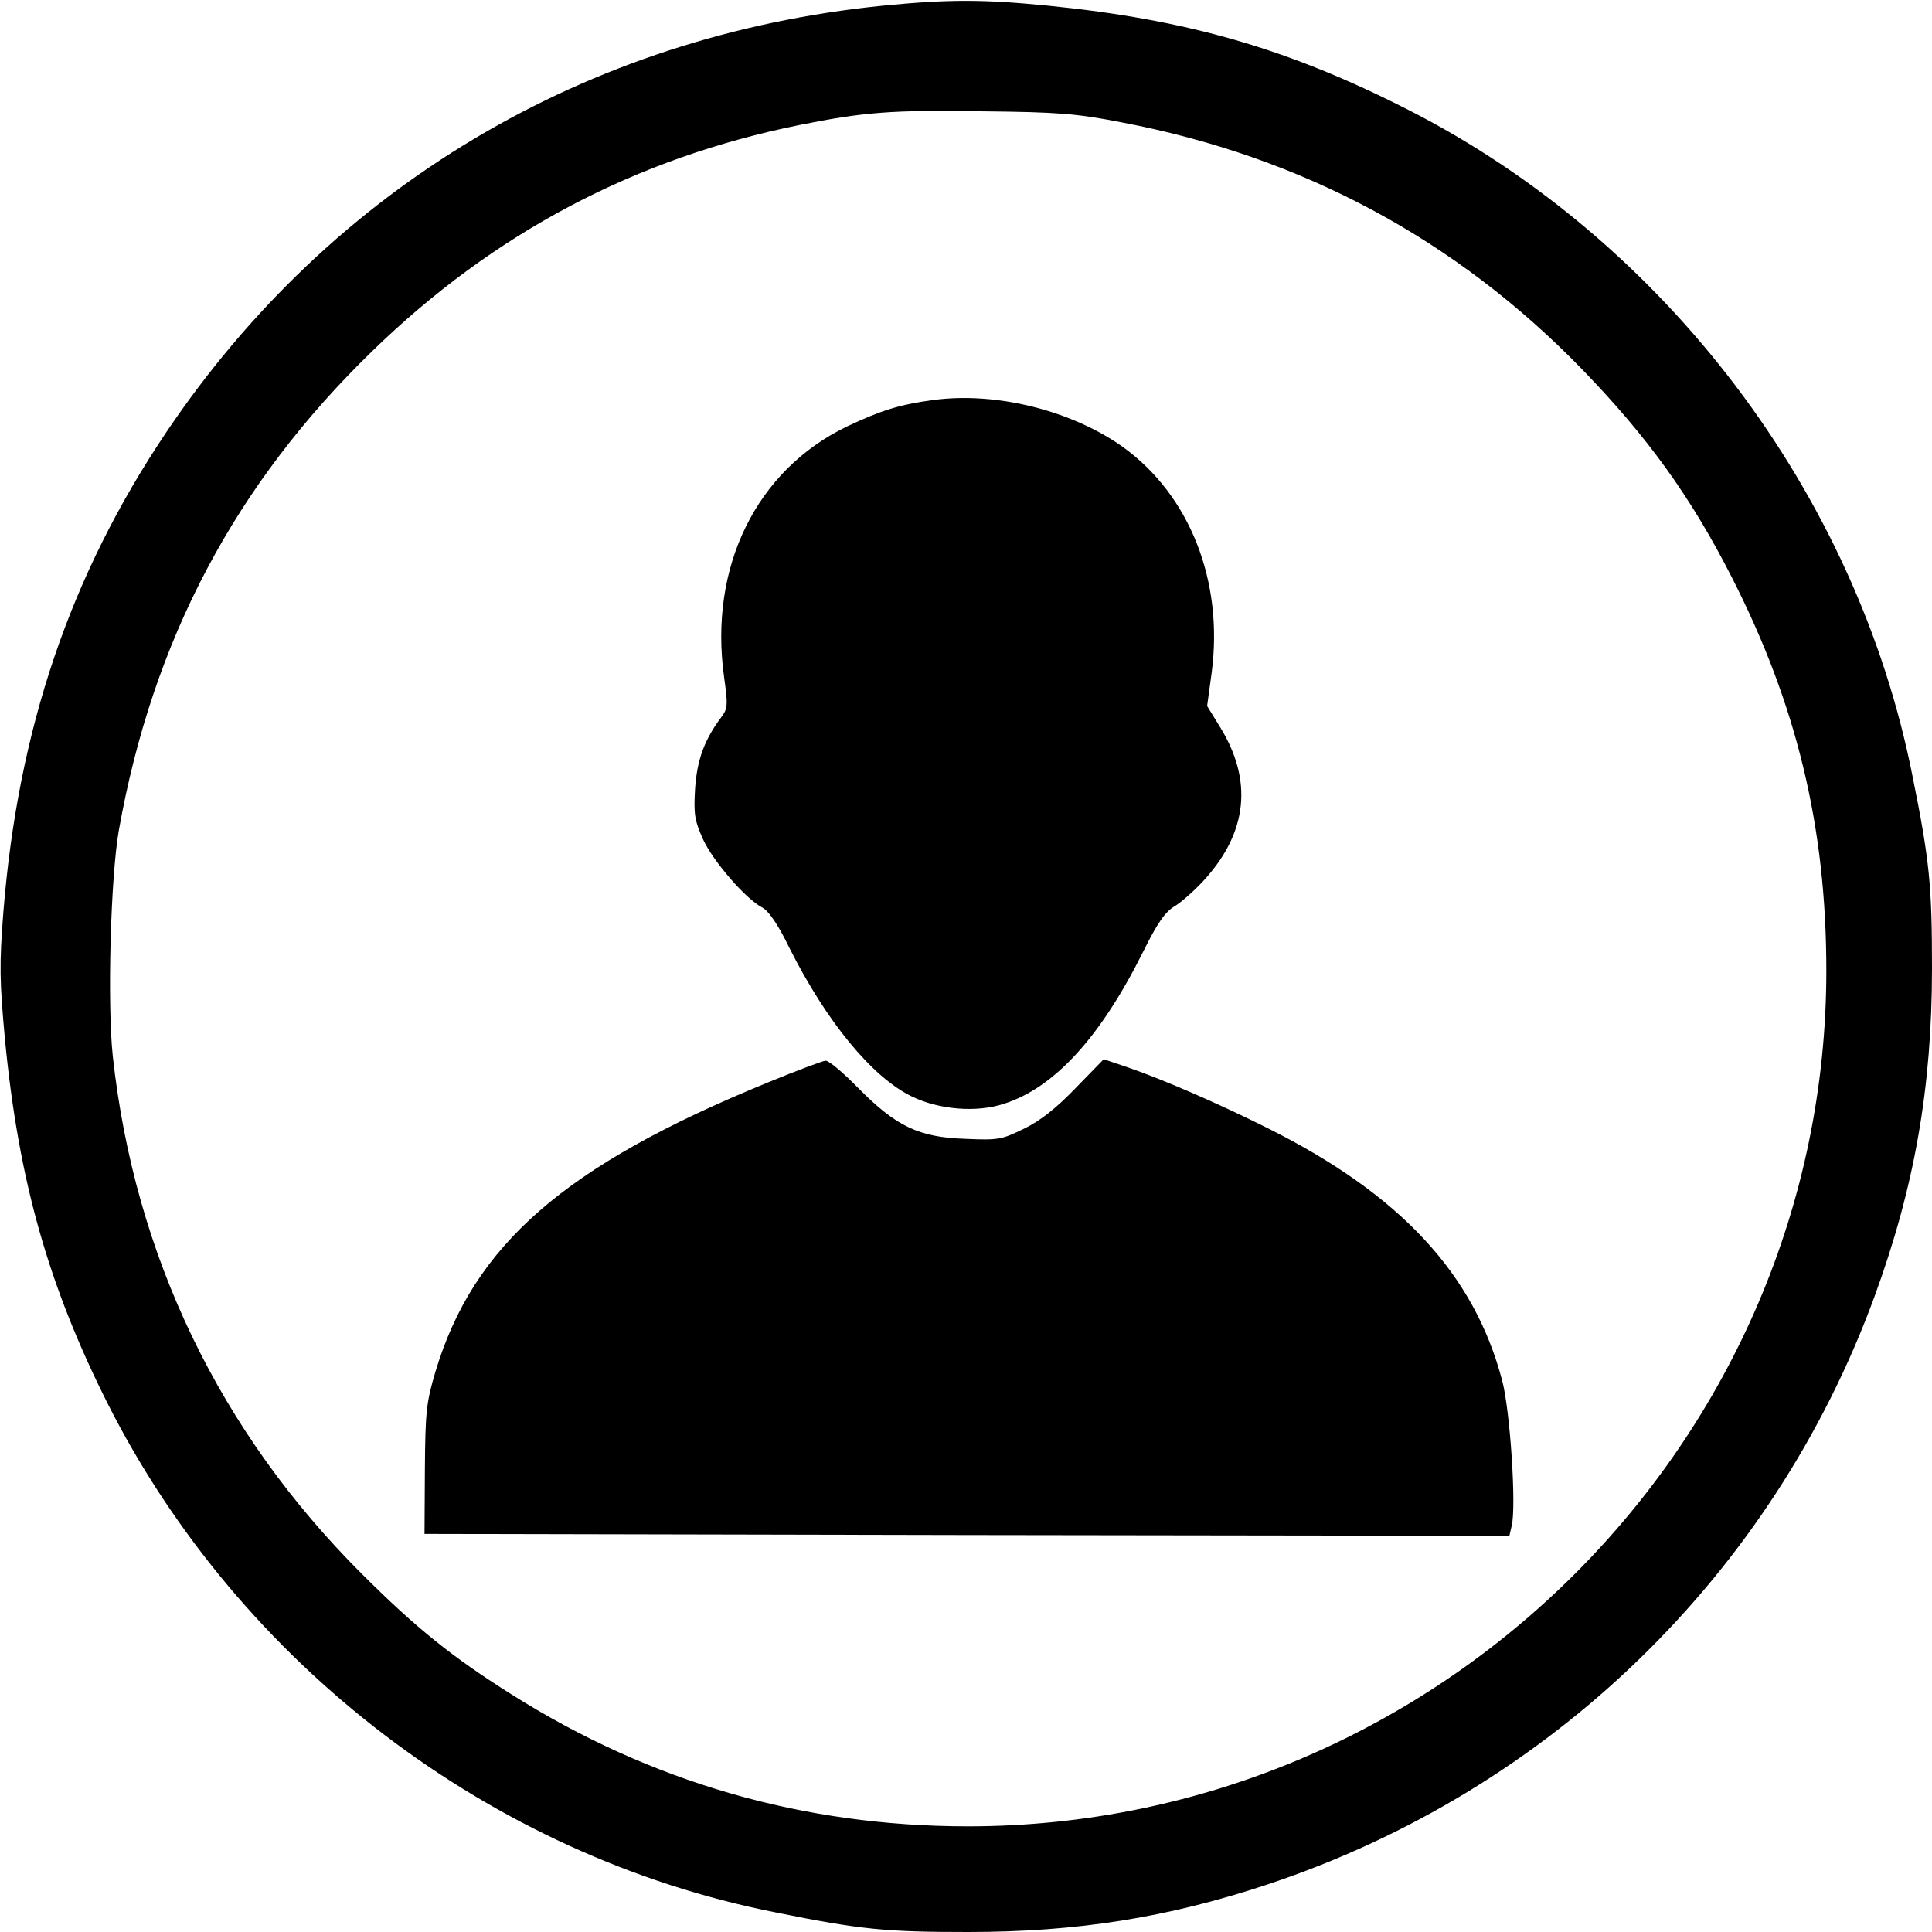 <?xml version="1.0" standalone="no"?>
<!DOCTYPE svg PUBLIC "-//W3C//DTD SVG 20010904//EN"
 "http://www.w3.org/TR/2001/REC-SVG-20010904/DTD/svg10.dtd">
<svg version="1.0" xmlns="http://www.w3.org/2000/svg"
 width="512pt" height="512pt" viewBox="0 0 512 512"
 preserveAspectRatio="xMidYMid meet">

<g transform="translate(0,512) scale(0.1,-0.1)"
fill="#000000" stroke="none">
<path d="M2340 5105 c-787 -79 -1462 -481 -1899 -1130 -255 -379 -393 -787
-432 -1271 -11 -141 -10 -184 4 -337 36 -375 115 -654 273 -968 350 -691 1015
-1198 1769 -1347 227 -46 293 -52 511 -52 288 0 528 38 793 126 749 249 1339
821 1609 1559 106 290 152 554 152 869 0 218 -6 284 -52 511 -148 747 -655
1417 -1336 1764 -318 162 -585 239 -955 276 -173 17 -263 17 -437 0z m631
-309 c480 -91 889 -311 1224 -657 172 -178 286 -336 394 -548 173 -339 251
-664 251 -1043 0 -1246 -1025 -2268 -2275 -2268 -436 0 -841 117 -1210 350
-154 97 -251 174 -396 319 -377 376 -602 843 -660 1371 -15 139 -6 475 16 600
90 505 309 918 672 1270 322 313 697 511 1133 599 170 34 243 40 485 36 198
-2 249 -6 366 -29z"/>
<path d="M2474 4060 c-90 -12 -140 -28 -229 -70 -241 -116 -367 -373 -326
-665 10 -73 10 -82 -7 -105 -46 -61 -65 -115 -70 -191 -4 -67 -1 -84 21 -133
27 -59 114 -159 157 -181 17 -9 42 -45 72 -107 98 -195 219 -343 325 -394 72
-35 172 -43 244 -19 134 43 256 177 369 404 38 76 57 104 84 120 19 12 55 44
80 72 112 125 126 261 40 401 l-35 57 12 88 c32 243 -58 471 -236 599 -137 97
-336 146 -501 124z"/>
<path d="M2034 2251 c-538 -220 -779 -430 -880 -766 -24 -81 -27 -106 -28
-260 l-1 -170 1437 -3 1438 -2 6 26 c13 50 -4 306 -25 385 -74 282 -269 493
-621 669 -128 64 -272 127 -370 161 l-65 22 -75 -77 c-50 -52 -94 -87 -136
-107 -59 -29 -68 -31 -156 -27 -123 4 -183 33 -283 134 -40 41 -79 74 -87 73
-7 0 -76 -26 -154 -58z"/>
</g>
</svg>
